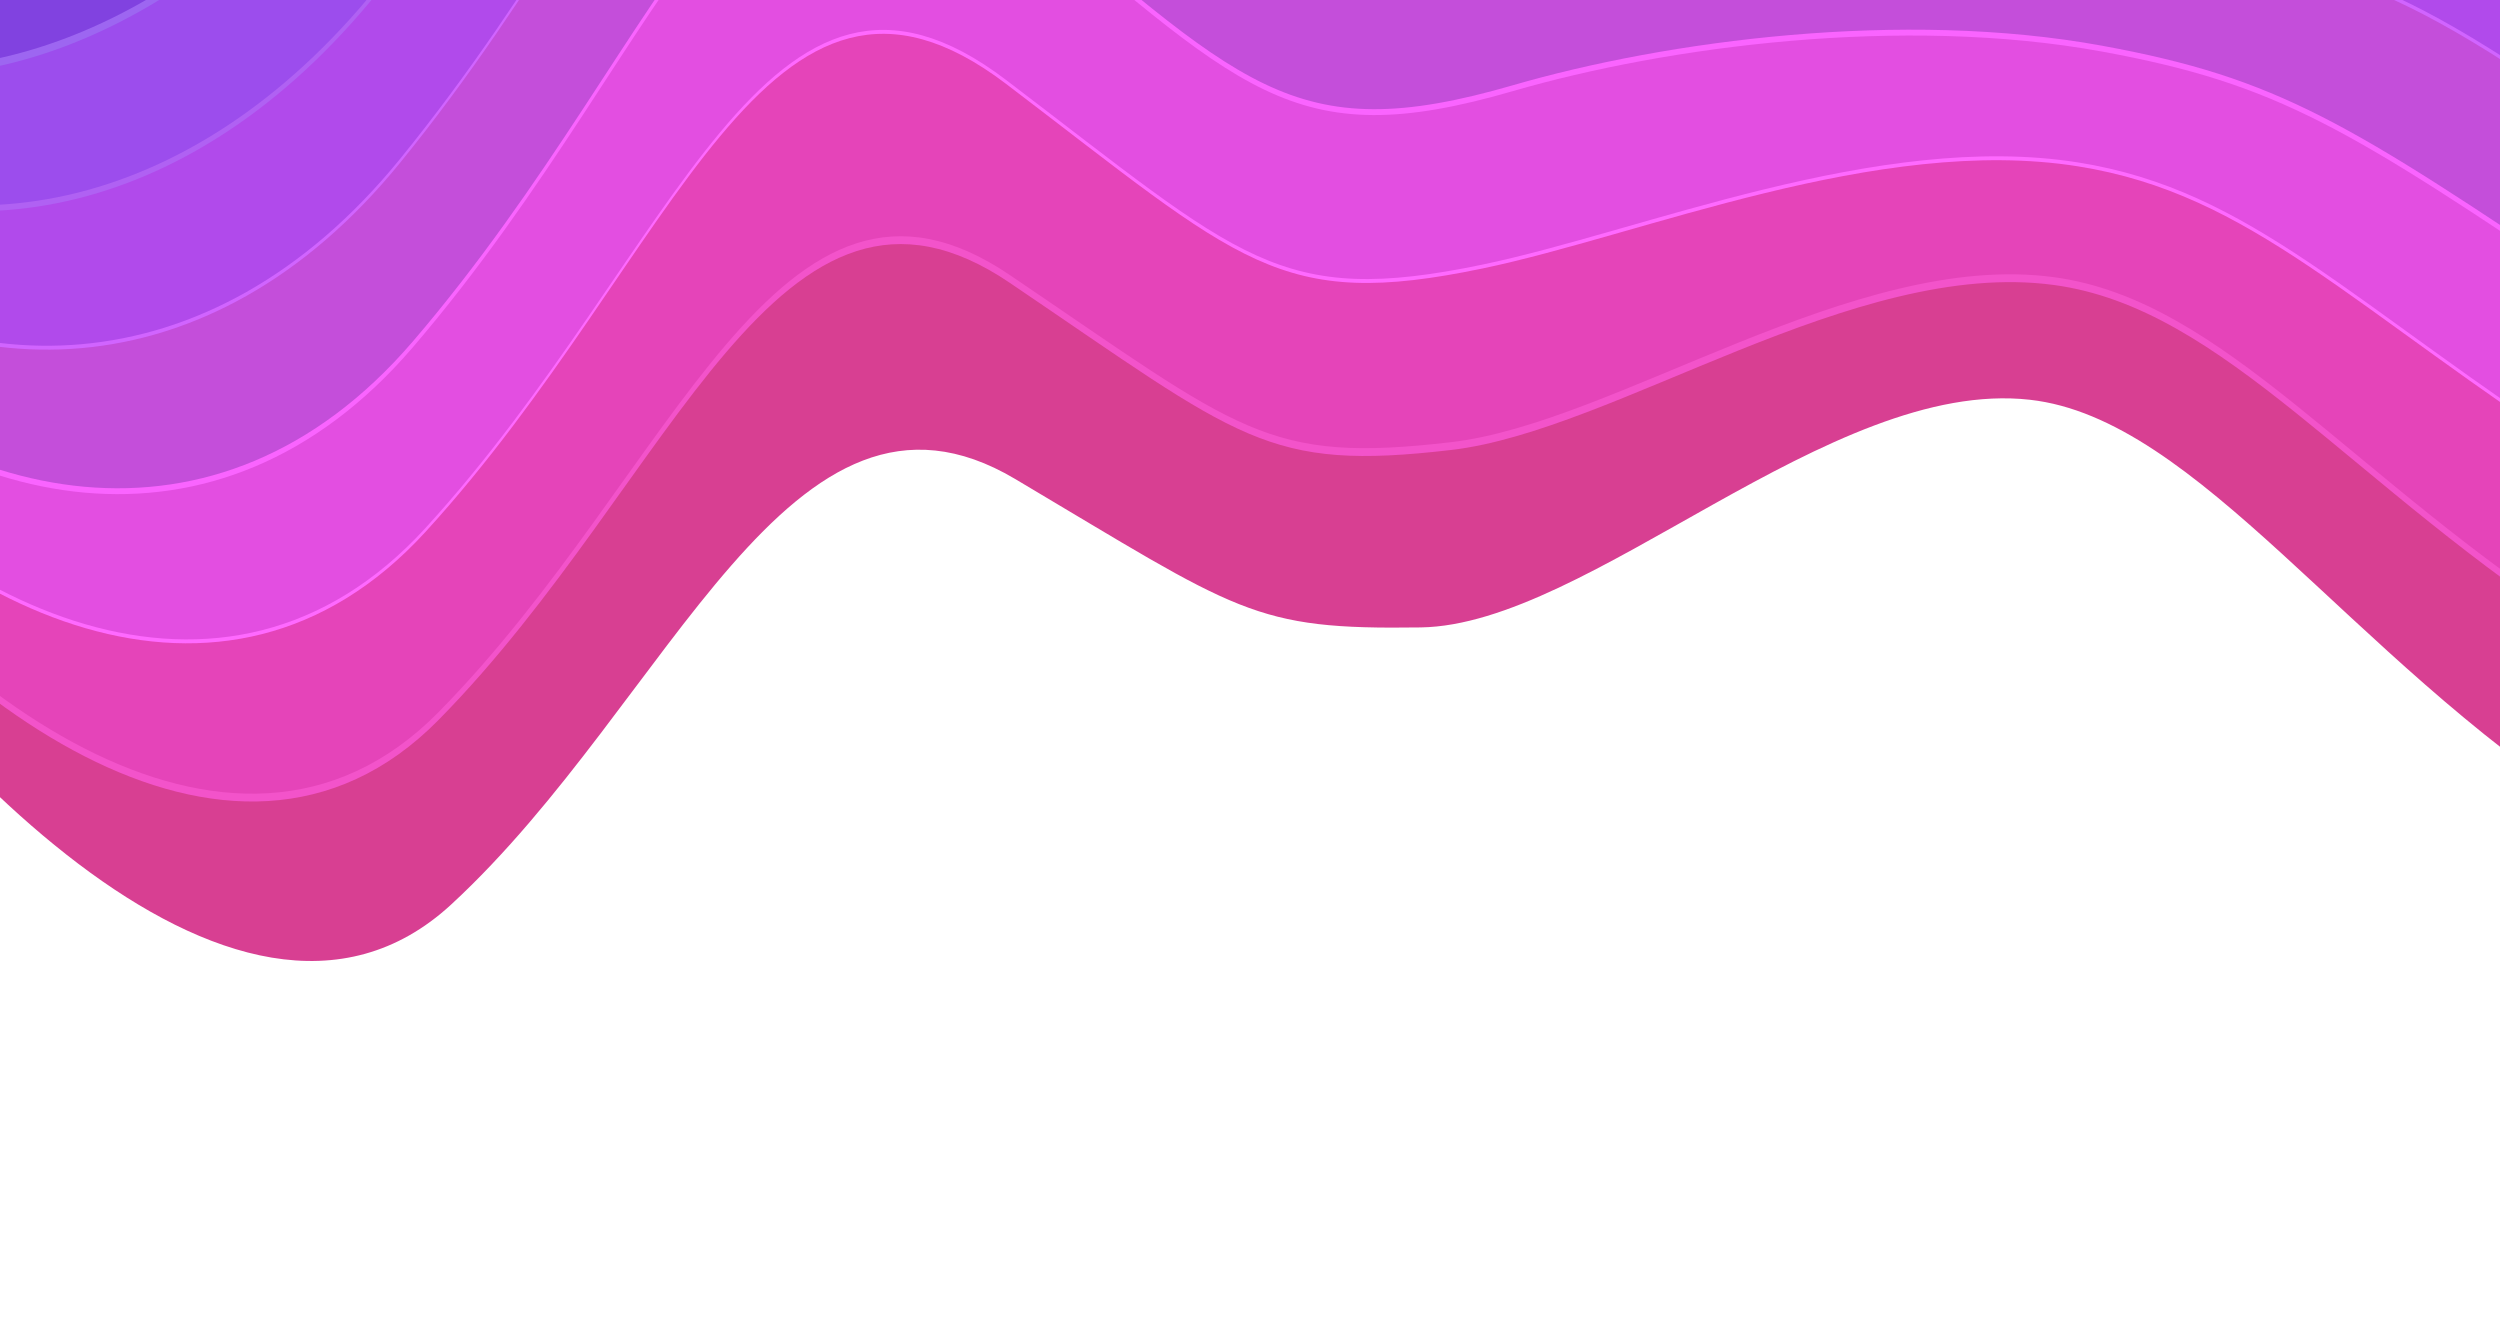 <?xml version="1.0" encoding="UTF-8"?>
<svg width="1280px" height="675px" viewBox="0 0 1280 675" version="1.1" xmlns="http://www.w3.org/2000/svg" xmlns:xlink="http://www.w3.org/1999/xlink">
    <!-- Generator: Sketch 61.2 (89653) - https://sketch.com -->
    <title>Artboard Copy 9</title>
    <desc>Created with Sketch.</desc>
    <g id="Artboard-Copy-9" stroke="none" stroke-width="1" fill="none" fill-rule="evenodd">
        <g id="13" transform="translate(-125, -349)">
            <path d="M1452,5.978 L6,6.144 L6,611.049 C74.238,721.107 245.127,914.324 355.976,812.138 C468.688,708.244 529.47,525.8 644.72,594.213 C759.952,662.625 766.285,671.5 852.4,670.24 C938.517,668.961 1062.017,542.258 1164.257,553.671 C1250.337,563.271 1327.667,684.951 1452,764.913 L1452,5.978 L1452,5.978 Z" id="Path" fill="#D83F92"></path>
            <path d="M6,583.214 C86.819,704.065 243.177,825.365 349.4,717.757 C470.224,595.249 523.482,413.033 642.373,494.049 C760.538,574.063 773.413,590.449 868.173,579.364 C952.026,569.539 1074.356,481.064 1176.596,494.911 C1264.006,506.757 1328.356,597.529 1451.996,676.663 L1451.996,5.978 L6,6.144 L6,583.214 Z" id="Path" fill="#F353CA"></path>
            <path d="M6,579.215 C86.819,700.065 243.177,821.365 349.4,713.758 C470.224,591.249 523.482,409.032 642.373,490.048 C760.538,570.063 773.413,586.448 868.173,575.364 C952.026,565.539 1074.356,477.064 1176.596,490.912 C1264.006,502.757 1328.356,593.529 1451.996,672.662 L1451.996,1.978 L6,2.144 L6,579.215 Z" id="Rectangle_663_copy" fill="#E544B9"></path>
            <path d="M1452,3.978 L6,4.144 L6,551.36 C93.964,663.647 239.932,733.836 342.807,621.377 C471.759,480.255 517.269,298.577 640.025,391.884 C760.918,483.795 779.747,508.158 883.951,486.484 C965.2,469.584 1086.68,417.866 1188.94,434.166 C1277.73,448.307 1328.28,506.151 1452,586.529 L1452,3.978 Z" id="Path" fill="#FF69FF"></path>
            <path d="M1452,1.978 L6,2.144 L6,549.36 C93.964,661.646 239.932,731.836 342.807,619.378 C471.759,478.256 517.269,296.573 640.025,389.878 C760.918,481.8 779.747,506.158 883.951,484.489 C965.2,467.589 1086.68,415.87 1188.94,432.17 C1277.73,446.311 1328.28,504.155 1452,584.533 L1452,1.978 Z" id="Rectangle_664_copy" fill="#E34EE1"></path>
            <path d="M6,516.188 C98.3,611.95 236.067,643.565 336.215,527 C473.279,367.264 511.215,185.893 637.678,291.739 C761.418,395.3 785.735,428.713 899.741,395.613 C978.3,372.804 1099.02,356.676 1201.27,375.413 C1291.5,391.955 1327.31,414.592 1452,498.647 L1452,3.978 L6,4.144 L6,516.188 Z" id="Path" fill="#FA64FF"></path>
            <path d="M6,513.187 C98.3,608.949 236.067,640.565 336.215,524 C473.279,364.265 511.215,182.894 637.678,288.74 C761.418,392.3 785.735,425.714 899.741,392.613 C978.3,369.804 1099.02,353.677 1201.27,372.413 C1291.5,388.955 1327.31,411.591 1452,495.646 L1452,0.979 L6,1.144 L6,513.187 Z" id="Rectangle_665_copy" fill="#C44EDA"></path>
            <path d="M1452,3.978 L6,4.144 L6,474.729 C100.884,550.963 231.873,552.552 329.623,432.616 C474.814,254.267 505.171,73.172 635.331,191.571 C761.954,306.758 791.689,350.149 915.516,304.738 C991.49,276.869 1111.36,295.483 1213.61,316.669 C1305.34,335.663 1325.38,320.641 1452,411.136 L1452,3.978 Z" id="Path" fill="#D164FF"></path>
            <path d="M1452,1.978 L6,2.144 L6,472.73 C100.884,548.963 231.873,550.551 329.623,430.615 C474.814,252.267 505.171,71.172 635.331,189.571 C761.954,304.758 791.689,348.15 915.516,302.738 C991.49,274.869 1111.36,293.483 1213.61,314.669 C1305.34,333.663 1325.38,318.64 1452,409.136 L1452,1.978 Z" id="Rectangle_666_copy" fill="#B14AEB"></path>
            <path d="M6,427.918 C102.282,484.1 227.437,461.9 323.047,339.235 C476.347,142.255 499.147,-38.581 632.967,92.406 C762.506,219.2 797.868,273.432 931.29,214.862 C1004.84,182.573 1123.7,235.289 1225.94,258.91 C1319.22,280.459 1322.39,225.153 1452,325.21 L1452,4.978 L6,5.144 L6,427.918 Z" id="Path" fill="#B061F3"></path>
            <path d="M6,424.918 C102.282,481.1 227.437,458.9 323.047,336.235 C476.347,139.255 499.147,-41.58 632.967,89.406 C762.506,216.2 797.868,270.431 931.29,211.863 C1004.84,179.574 1123.7,232.289 1225.94,255.91 C1319.22,277.459 1322.39,222.153 1452,322.21 L1452,1.978 L6,2.144 L6,424.918 Z" id="Rectangle_667_copy" fill="#9C4DED"></path>
            <path d="M1452,5.978 L642.907,6.139 C765.8,135.641 808.93,195.263 947.06,124.987 C1018.41,88.692 1136.04,175.095 1238.28,201.168 C1333.11,225.325 1318.3,126.99 1452,240.019 L1452,5.978 Z M6,6.144 L6,375.183 C102.852,411.927 222.881,370.66 316.455,245.855 C387.506,150.956 430.237,62.827 467.531,6.139 L6,6.144 Z" id="Shape" fill="#9D66F1"></path>
            <path d="M1452,1.978 L642.907,2.139 C765.8,131.64 808.93,191.263 947.06,120.987 C1018.41,84.692 1136.04,171.096 1238.28,197.169 C1333.11,221.325 1318.3,122.99 1452,236.019 L1452,1.978 Z M6,2.144 L6,371.183 C102.852,407.928 222.881,366.66 316.455,241.855 C387.506,146.955 430.237,58.827 467.531,2.139 L6,2.144 Z" id="Rectangle_668_copy" fill="#8142E0"></path>
        </g>
    </g>
</svg>